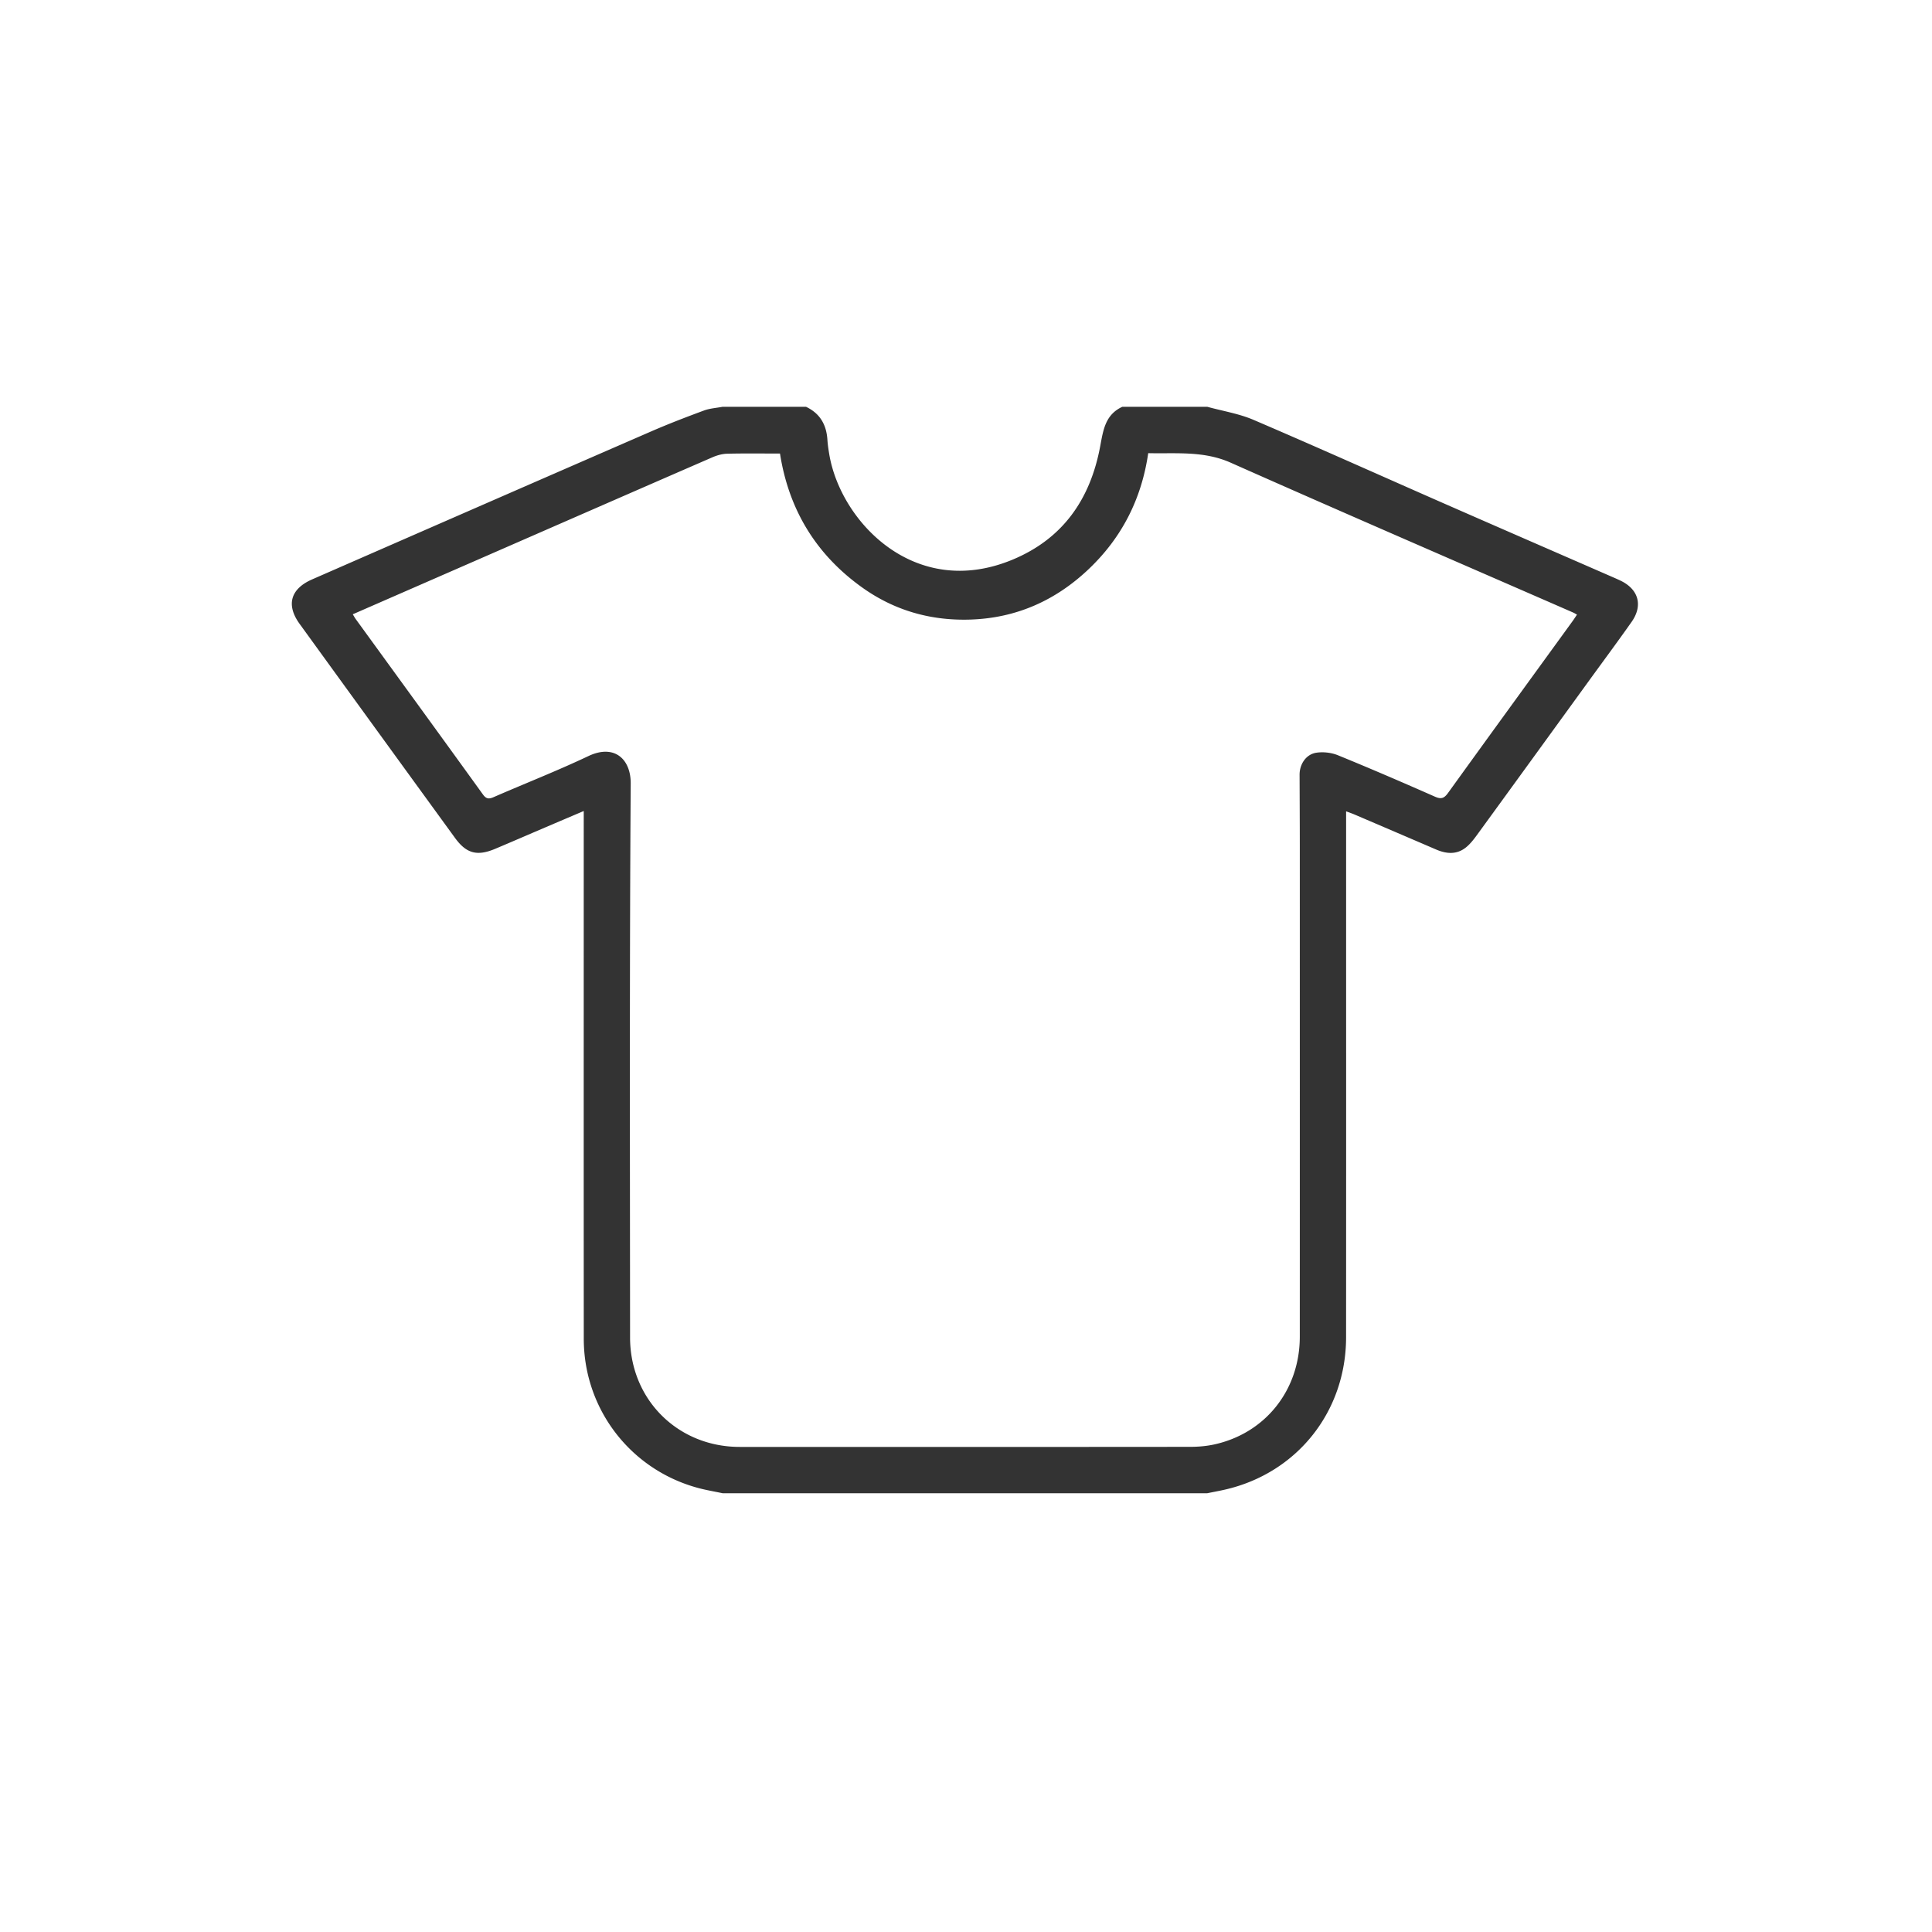 <?xml version="1.0" standalone="no"?><!DOCTYPE svg PUBLIC "-//W3C//DTD SVG 1.1//EN" "http://www.w3.org/Graphics/SVG/1.1/DTD/svg11.dtd"><svg class="icon" width="200px" height="200.00px" viewBox="0 0 1024 1024" version="1.1" xmlns="http://www.w3.org/2000/svg"><path fill="#333333" d="M383.009 791.45c-4.367-0.93-8.789-1.659-13.092-2.824-35.812-9.703-60.484-41.846-60.506-79.025-0.057-91.45-0.019-182.902-0.019-274.352v-5.397c-7.077 3.016-13.676 5.823-20.272 8.641-8.888 3.8-17.754 7.65-26.663 11.4-9.565 4.026-15.266 2.515-21.296-5.779a82091.758 82091.758 0 0 1-82.37-113.463c-7.238-9.988-4.843-18.534 6.638-23.557 59.875-26.19 119.76-52.358 179.687-78.429 9.194-4 18.573-7.599 27.98-11.078 3.122-1.155 6.598-1.353 9.913-1.988h44.17c7.395 3.476 10.859 9.478 11.363 17.468 0.161 2.559 0.55 5.113 0.971 7.646 5.964 35.789 45.394 77.4 97.122 55.928 26.996-11.205 41.323-32.377 46.482-60.062 1.645-8.828 2.741-16.797 11.747-20.98h44.989c8.206 2.259 16.798 3.617 24.549 6.936 33.785 14.464 67.306 29.545 100.96 44.316 29.548 12.968 59.146 25.822 88.719 38.731 1.622 0.707 3.249 1.409 4.843 2.175 9.581 4.595 11.984 13.175 5.843 21.886-7.379 10.467-15.014 20.755-22.537 31.121-19.767 27.238-39.518 54.489-59.33 81.695-1.752 2.404-3.633 4.855-5.927 6.691-4.895 3.921-10.347 3.452-15.83 1.094a26310.104 26310.104 0 0 0-43.167-18.509c-1.341-0.573-2.724-1.042-4.507-1.717v5.23c0 91.179 0.04 182.356-0.018 273.535-0.025 39.243-25.749 71.708-63.676 80.626-3.286 0.774-6.615 1.365-9.923 2.04l-256.842 0.001zM186.972 325.585c0.683 1.112 1.057 1.828 1.527 2.474 22.497 30.987 45.036 61.945 67.446 92.995 1.757 2.434 3.159 2.545 5.694 1.44 16.728-7.288 33.748-13.948 50.224-21.757 13.827-6.553 22.515 1.676 22.429 14.538-0.655 97.867-0.392 195.738-0.342 293.609 0.017 32.811 25.238 57.99 58.068 58.009 79.605 0.048 159.209 0.034 238.814-0.037 4.195-0.003 8.477-0.353 12.568-1.236 27.245-5.881 45.512-28.846 45.519-57.134 0.028-86.83 0.016-173.659 0.005-260.489-0.001-12.461-0.075-24.921-0.115-37.38-0.018-5.585 3.437-10.855 8.918-11.668 3.68-0.545 7.958-0.055 11.406 1.351 17.271 7.043 34.403 14.438 51.469 21.97 3.331 1.472 4.884 0.789 6.897-2.003 21.918-30.398 43.97-60.698 65.98-91.03 0.785-1.08 1.501-2.208 2.355-3.47-0.849-0.469-1.407-0.836-2.009-1.099-60.524-26.424-121.156-52.604-181.504-79.426-14.362-6.383-28.895-4.703-43.74-5.055-3.541 24.272-13.937 44.671-31.407 61.312-17.556 16.723-38.414 26.078-62.782 26.882-20.94 0.691-40.215-4.734-57.344-16.952-24.535-17.5-38.991-41.311-43.634-71.04-9.496 0-18.746-0.141-27.986 0.089-2.641 0.065-5.414 0.844-7.86 1.907-42.077 18.296-84.112 36.69-126.157 55.057-21.329 9.32-42.661 18.631-64.438 28.141z"  /></svg>